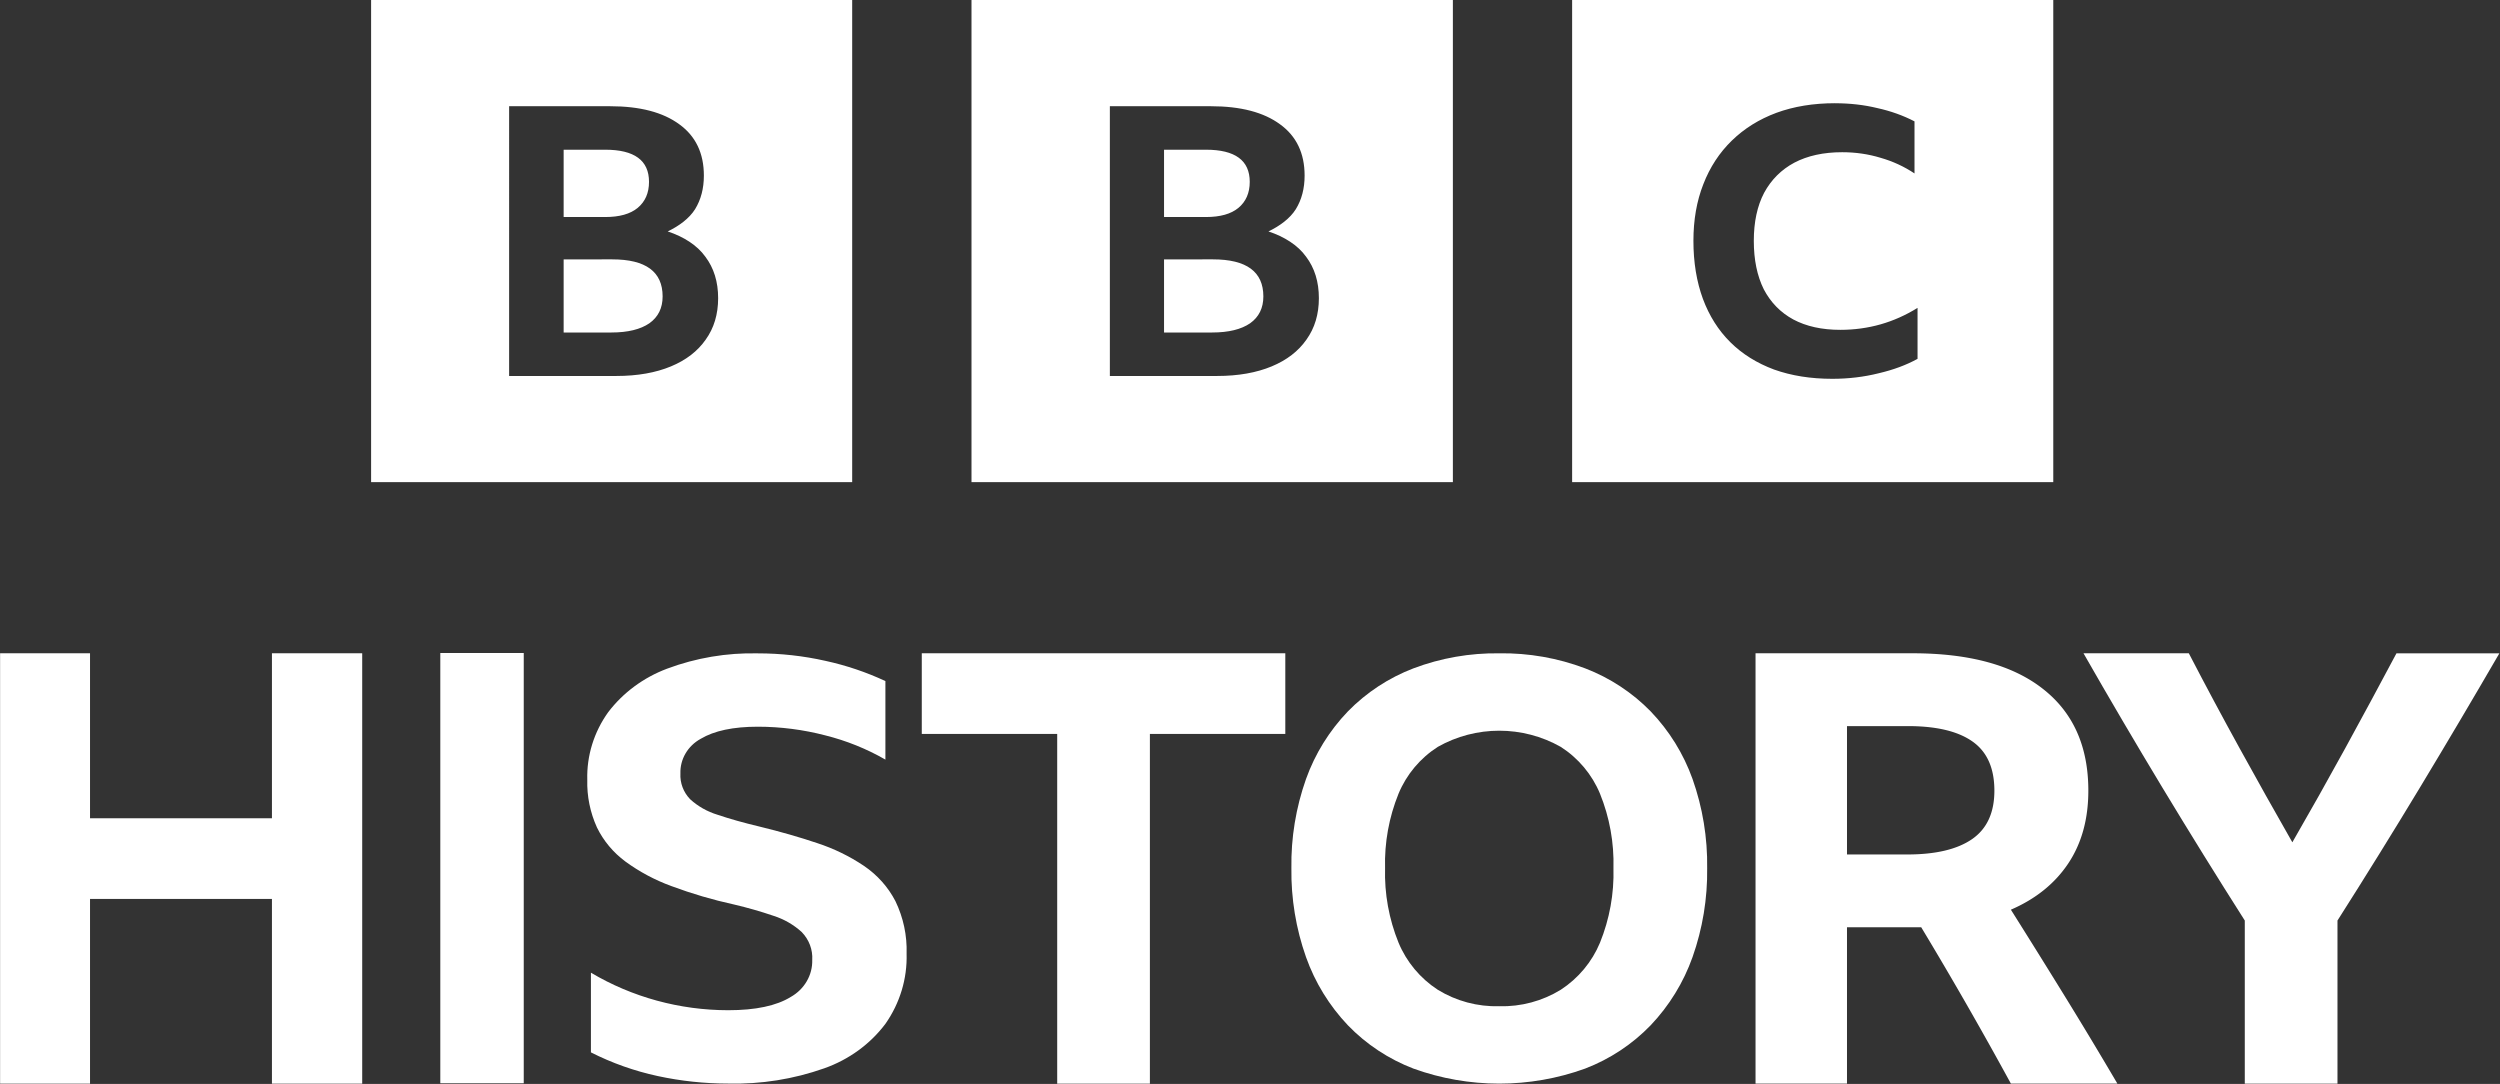 <svg width="807.2" height="349.99" version="1.1" viewBox="0 0 213.58 92.601" xml:space="preserve" xmlns="http://www.w3.org/2000/svg">
 <rect x="0" y="0" width="213.58" height="92.601" fill="#333333" stroke="none"/>
 <g transform="matrix(1.135 0 0 1.135 31.704 -.001)" fill="#fff">
  <path d="m148.01 69.288v12.277h-6.977v-12.277c-2.114-3.322-4.182-6.659-6.206-10.012-2.023-3.352-4.001-6.72-5.934-10.103h7.928c1.238 2.387 2.514 4.773 3.828 7.158 1.314 2.386 2.635 4.742 3.964 7.068 1.359-2.356 2.688-4.72 3.987-7.09 1.298-2.37 2.581-4.749 3.85-7.135h7.747c-1.964 3.383-3.957 6.751-5.98 10.103-2.024 3.353-4.093 6.69-6.207 10.011z" stroke-width=".276"/>
  <path d="m111.09 64.316h4.535c2.141 0 3.771-0.387 4.886-1.16 1.116-0.775 1.674-1.989 1.674-3.645 0-1.692-0.549-2.925-1.647-3.698-1.097-0.774-2.717-1.16-4.858-1.16h-4.589v9.662zm-6.883 17.249v-32.393h11.823c4.265 0 7.531 0.891 9.799 2.672 2.286 1.781 3.428 4.336 3.428 7.666 0 2.141-0.503 3.967-1.511 5.48-1.008 1.511-2.448 2.672-4.319 3.482a779.29 779.29 0 0 1 4.021 6.451 359.53 359.53 0 0 1 3.995 6.64h-8.016a312.32 312.32 0 0 0-6.749-11.768h-5.587v11.768h-6.883z" stroke-width=".186"/>
  <path d="m84.918 75.739c1.633 0.043 3.242-0.388 4.628-1.24 1.323-0.861 2.352-2.096 2.953-3.543 0.722-1.782 1.067-3.69 1.014-5.608 0.053-1.918-0.292-3.827-1.014-5.609-0.598-1.443-1.628-2.672-2.953-3.522-2.866-1.623-6.39-1.623-9.257 0-1.325 0.85-2.355 2.079-2.953 3.522-0.722 1.782-1.067 3.69-1.014 5.608-0.054 1.918 0.291 3.827 1.014 5.609 0.601 1.447 1.63 2.682 2.953 3.543 1.386 0.852 2.995 1.283 4.628 1.24zm0-26.565c2.206-0.031 4.398 0.352 6.458 1.13 1.864 0.714 3.548 1.82 4.936 3.24 1.4 1.46 2.473 3.192 3.152 5.087 0.763 2.158 1.136 4.432 1.102 6.718 0.031 2.278-0.342 4.544-1.102 6.695-0.678 1.907-1.751 3.655-3.152 5.13-1.383 1.431-3.068 2.545-4.936 3.261-4.169 1.507-8.746 1.507-12.915 0-1.868-0.716-3.554-1.829-4.936-3.26-1.401-1.475-2.474-3.223-3.152-5.13-0.76-2.151-1.133-4.418-1.102-6.696-0.035-2.285 0.338-4.559 1.102-6.717 0.678-1.894 1.752-3.627 3.152-5.087 1.388-1.42 3.072-2.526 4.936-3.24 2.06-0.777 4.252-1.161 6.458-1.13z" stroke-width=".465"/>
  <path d="m41.45 49.173h27.363v6.071h-10.193v26.321h-6.977v-26.322h-10.193z" stroke-width=".481"/>
  <path d="m26.877 81.56c-1.784 2.44e-4 -3.562-0.19-5.302-0.566-1.752-0.379-3.443-0.978-5.029-1.782v-5.999c3.1 1.844 6.679 2.823 10.332 2.826 2.063 0 3.633-0.333 4.711-1 1.027-0.579 1.645-1.643 1.616-2.781 0.047-0.777-0.241-1.539-0.797-2.108-0.604-0.549-1.326-0.965-2.117-1.217-0.97-0.33-1.958-0.613-2.958-0.848-1.611-0.352-3.193-0.817-4.733-1.391-1.24-0.454-2.406-1.076-3.46-1.848-0.917-0.68-1.65-1.559-2.14-2.564-0.513-1.13-0.761-2.354-0.728-3.585-0.05-1.811 0.5-3.591 1.57-5.086 1.122-1.476 2.662-2.614 4.439-3.281 2.173-0.814 4.494-1.205 6.827-1.152 1.716-0.001 3.427 0.188 5.097 0.565 1.558 0.34 3.071 0.85 4.507 1.521v5.911c-1.41-0.813-2.936-1.427-4.529-1.825-1.654-0.431-3.36-0.65-5.074-0.652-1.851 0-3.285 0.304-4.301 0.912-0.974 0.534-1.56 1.537-1.526 2.609-0.038 0.712 0.224 1.409 0.729 1.935 0.587 0.537 1.295 0.939 2.071 1.173 0.895 0.304 1.95 0.601 3.164 0.891 1.547 0.377 2.988 0.79 4.324 1.239 1.255 0.41 2.443 0.988 3.528 1.717 1.006 0.684 1.819 1.595 2.367 2.652 0.598 1.238 0.886 2.592 0.842 3.954 0.056 1.876-0.501 3.722-1.593 5.282-1.149 1.528-2.75 2.693-4.597 3.347-2.314 0.82-4.77 1.21-7.238 1.152z" stroke-width=".472"/>
  <path transform="matrix(1.076,0,0,1.076,-161.94,-27.893)" d="m161.18 101.7h-5.837v-30.096h5.837z" stroke-width=".713"/>
  <path d="m-27.926 49.173h6.769v12.417h13.693v-12.417h6.794v32.393h-6.794v-13.902h-13.693v13.902h-6.769z" stroke-width=".183"/>
  <path d="m0-2.1972e-4v36.291h36.211v-36.291zm45.192 0v36.291h36.234v-36.291zm45.21 0v36.291h36.216v-36.291zm19.785 7.771c1.127 0 2.186 0.121 3.179 0.362 1.012 0.223 1.948 0.557 2.807 1.002v3.92c-0.783-0.523-1.633-0.915-2.55-1.177-0.917-0.28-1.875-0.421-2.892-0.421-1.402 0-2.603 0.262-3.601 0.785-0.979 0.523-1.738 1.279-2.276 2.27-0.519 0.99-0.777 2.196-0.777 3.616 0 1.42 0.249 2.635 0.749 3.644 0.519 0.99 1.258 1.748 2.218 2.271 0.979 0.523 2.161 0.784 3.543 0.784 2.113 0 4.04-0.551 5.815-1.653v3.836c-0.84 0.464-1.814 0.826-2.922 1.085-1.107 0.278-2.272 0.418-3.494 0.418-1.623 0-3.084-0.233-4.383-0.697-1.298-0.483-2.397-1.169-3.294-2.06-0.897-0.891-1.585-1.977-2.062-3.258-0.477-1.299-0.715-2.756-0.715-4.37 0-1.578 0.248-2.998 0.745-4.261 0.496-1.281 1.212-2.376 2.148-3.285 0.936-0.91 2.053-1.606 3.351-2.089 1.317-0.483 2.788-0.723 4.411-0.723zm-99.798 0.224h7.605c2.241 0 3.976 0.454 5.207 1.362 1.231 0.889 1.847 2.177 1.847 3.861 0 0.965-0.22 1.807-0.661 2.526-0.441 0.7-1.197 1.258-2.06 1.675 1.194 0.397 2.207 1.031 2.831 1.901 0.643 0.852 0.964 1.892 0.964 3.122 0 1.211-0.312 2.252-0.937 3.122-0.606 0.87-1.478 1.542-2.617 2.015-1.139 0.473-2.508 0.72-4.106 0.72h-8.073zm45.218 0h7.605c2.241 0 3.976 0.454 5.207 1.362 1.231 0.889 1.847 2.177 1.847 3.861 0 0.965-0.22 1.807-0.661 2.526-0.441 0.7-1.197 1.258-2.06 1.675 1.194 0.397 2.207 1.031 2.831 1.901 0.643 0.852 0.964 1.892 0.964 3.122 0 1.211-0.312 2.252-0.937 3.122-0.606 0.87-1.479 1.542-2.618 2.015-1.139 0.473-2.507 0.72-4.105 0.72h-8.073zm-41.114 3.274v5.066h3.13c1.071 0 1.884-0.228 2.438-0.684 0.572-0.474 0.858-1.129 0.858-1.964 0-1.613-1.098-2.419-3.295-2.419zm45.192 0v5.066h3.155c1.071 0 1.884-0.228 2.438-0.684 0.572-0.474 0.858-1.129 0.858-1.964 0-1.613-1.098-2.419-3.295-2.419zm-45.192 8.254v5.504h3.6c1.237 0 2.188-0.238 2.853-0.694 0.665-0.474 0.997-1.148 0.997-2.021 0-1.86-1.266-2.79-3.795-2.79zm45.192 0v5.504h3.626c1.237 0 2.188-0.238 2.853-0.694 0.665-0.474 0.997-1.148 0.997-2.021 0-1.86-1.266-2.79-3.795-2.79z" stroke-width=".519"/>
 </g>
</svg>
